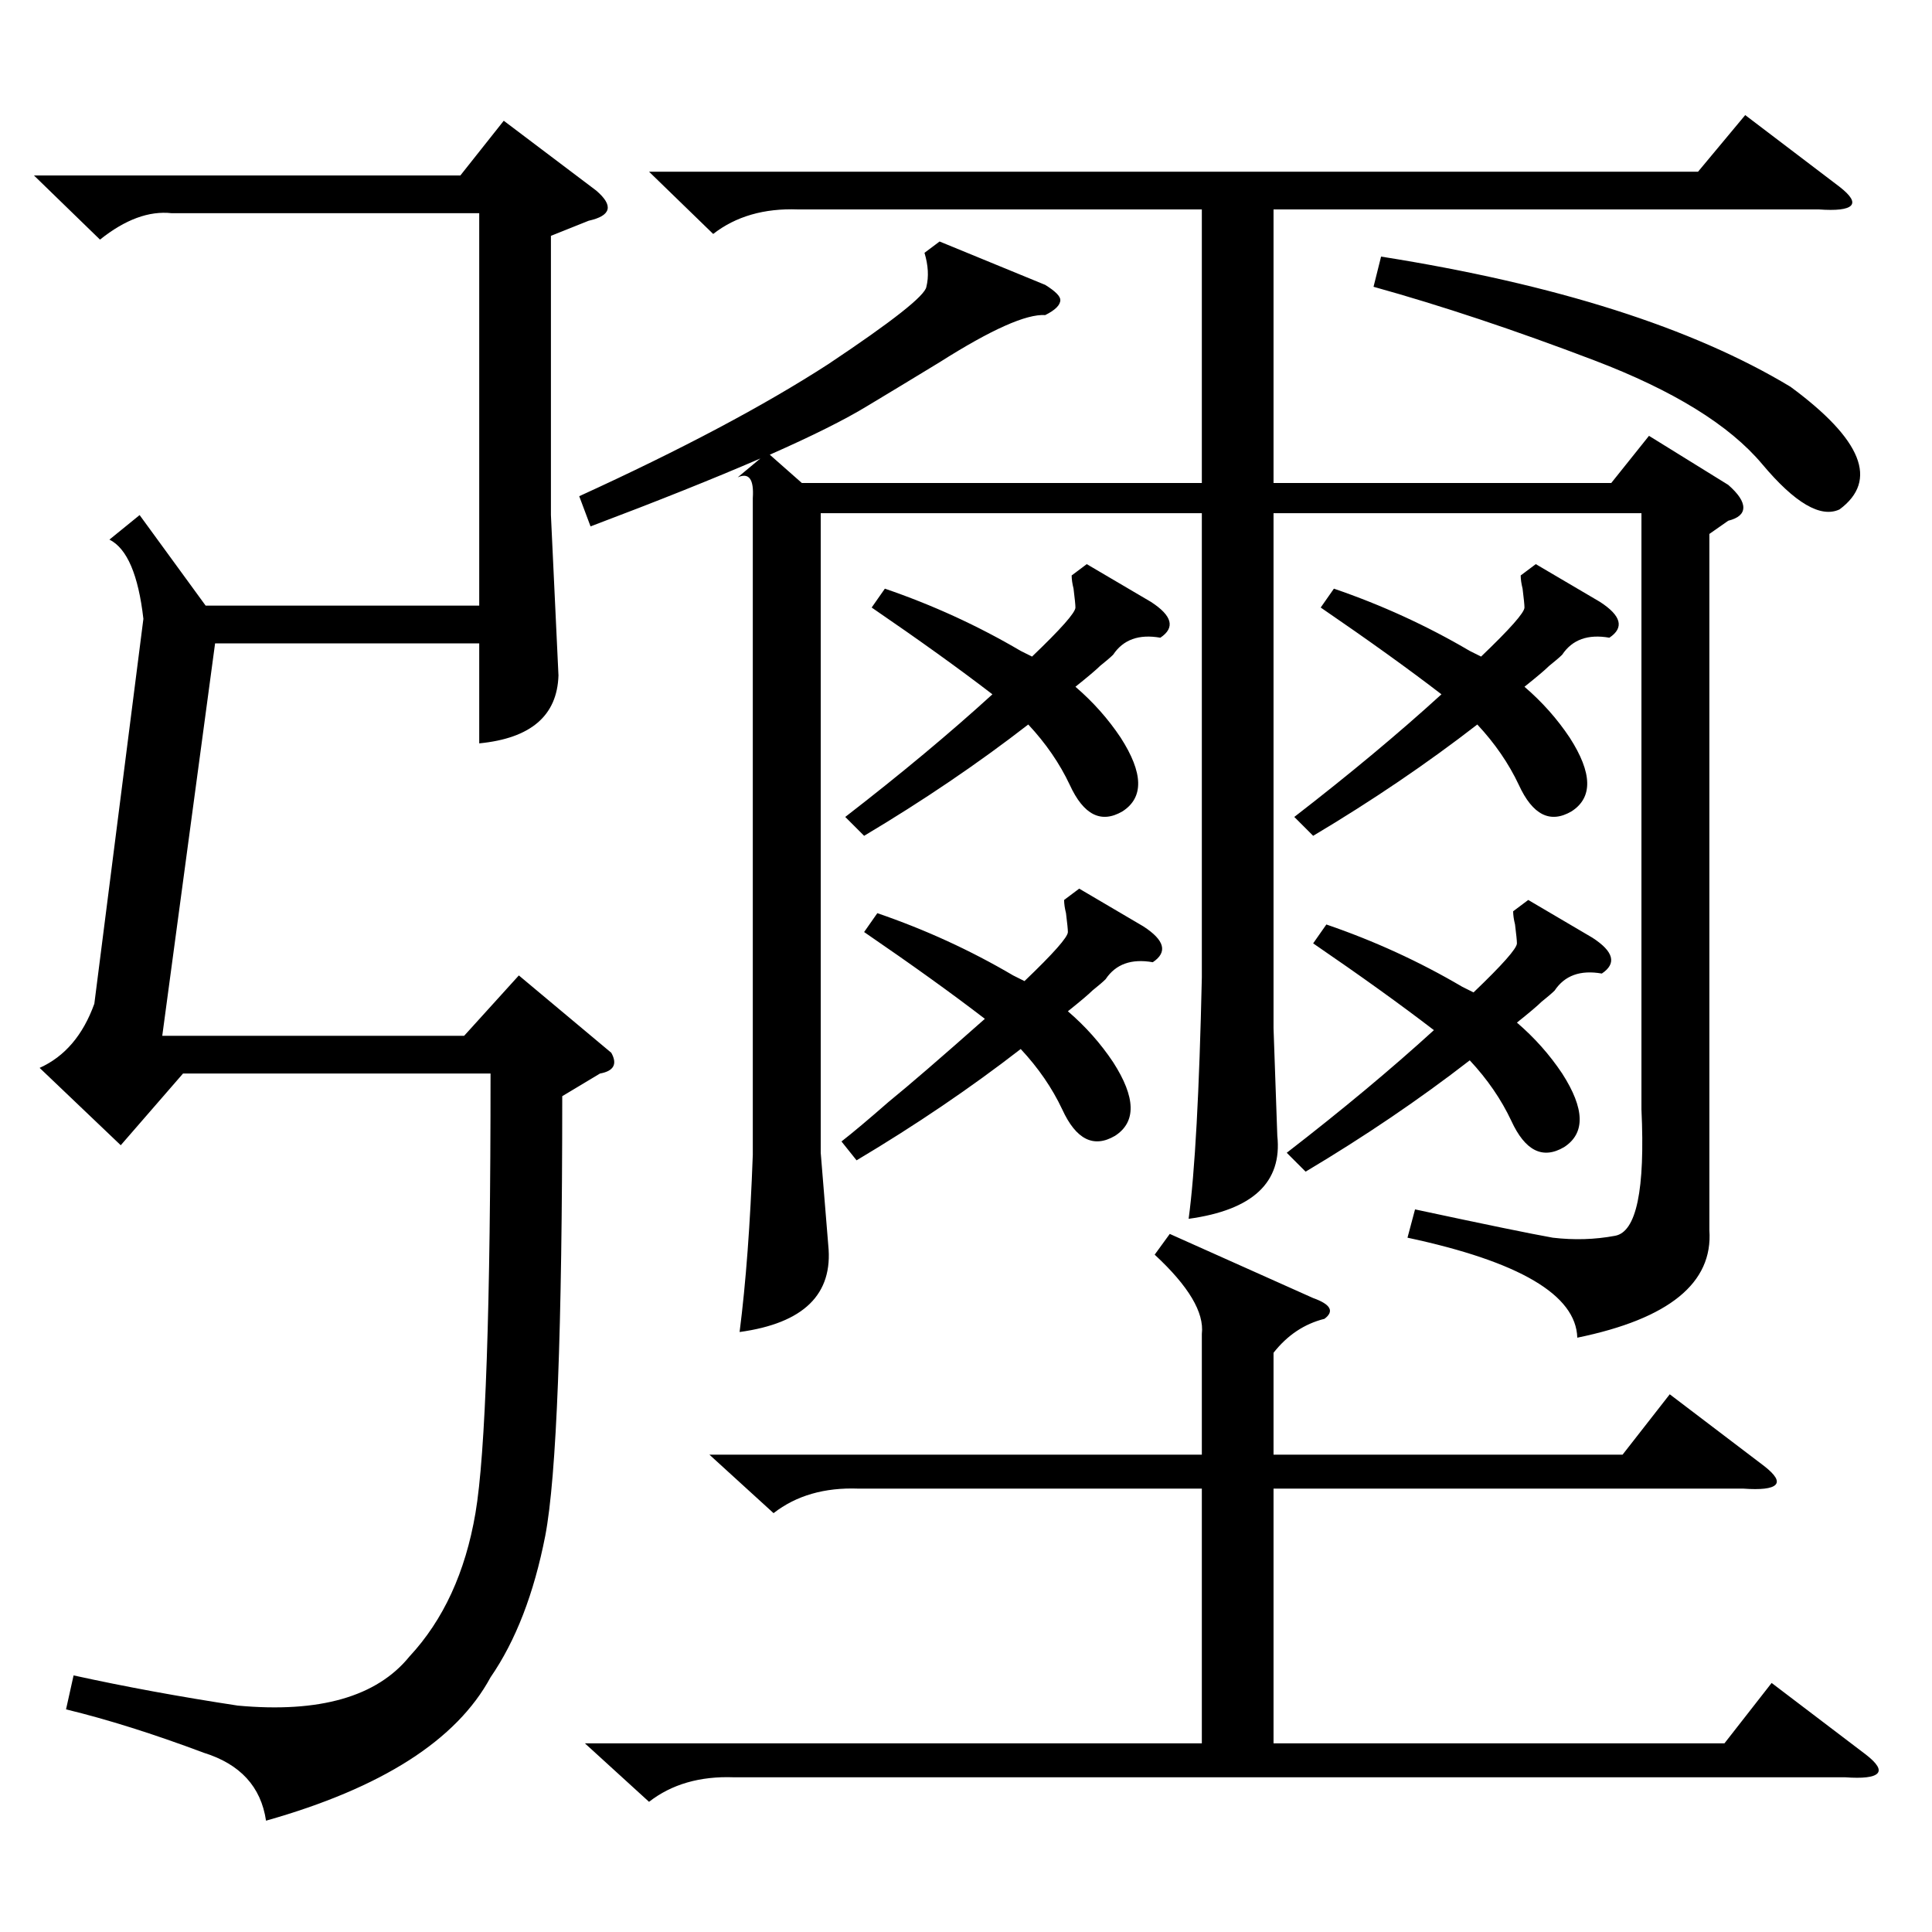 <?xml version="1.0" standalone="no"?>
<!DOCTYPE svg PUBLIC "-//W3C//DTD SVG 1.1//EN" "http://www.w3.org/Graphics/SVG/1.1/DTD/svg11.dtd" >
<svg xmlns="http://www.w3.org/2000/svg" xmlns:xlink="http://www.w3.org/1999/xlink" version="1.1" viewBox="0 -205 1024 1024">
  <g transform="matrix(1 0 0 -1 0 819)">
   <path fill="currentColor"
d="M906 741v-369q3 -42 -70 -57q-1 34 -90 53l4 15q56 -12 73 -15q17 -2 33 1q17 3 14 67v316h-195v-273l2 -57q4 -37 -47 -44q5 37 7 128v246h-202v-339l4 -49q4 -39 -47 -46q5 39 7 94v348q1 15 -8 11l12 10q-37 -16 -90 -36l-6 16q81 37 132 70q51 34 52 41q2 8 -1 18
l8 6l56 -23q8 -5 8 -8q0 -4 -8 -8q-15 1 -56 -25q-23 -14 -38 -23q-18 -11 -52 -26l17 -15h212v145h-214q-27 1 -45 -13l-34 33h556l25 30l50 -38q9 -7 6 -10t-17 -2h-289v-145h179l20 25l42 -26q8 -7 8 -12t-8 -7zM298 443q0 -186 -9 -233q-9 -46 -29 -75q-27 -50 -119 -76
q-4 27 -33 36q-40 15 -73 23l4 18q41 -9 87 -16q65 -6 91 26q27 29 35 76t8 233h-163l-33 -38l-43 41q20 9 29 34l26 204q-4 35 -18 42l16 13l35 -48h145v208h-163q-18 2 -38 -14l-35 34h226l23 29l49 -37q7 -6 6 -10t-10 -6l-20 -8v-148l4 -85q-1 -32 -42 -36v53h-140
l-28 -208h160l29 32l49 -41q5 -9 -6 -11zM620 370l76 -34q14 -5 6 -11q-16 -4 -27 -18v-54h185l25 32l50 -38q9 -7 6 -10t-17 -2h-249v-135h239l25 32l50 -38q9 -7 6 -10t-17 -2h-589q-27 1 -45 -13l-34 31h327v135h-182q-27 1 -45 -13l-34 31h261v64q2 17 -25 42zM696 524
l7 10q38 -13 72 -33l6 -3q23 22 23 26q0 2 -1 10q-1 4 -1 7l8 6l34 -20q17 -11 5 -19q-17 3 -25 -9q-2 -2 -7 -6q-3 -3 -13 -11q14 -12 24 -27q18 -28 1 -39q-17 -10 -28 14q-8 17 -22 32q-40 -31 -87 -59l-10 10q44 34 78 65q-26 20 -64 46zM462 702l7 10q38 -13 72 -33
l6 -3q23 22 23 26q0 2 -1 10q-1 4 -1 7l8 6l34 -20q17 -11 5 -19q-17 3 -25 -9q-2 -2 -7 -6q-3 -3 -13 -11q14 -12 24 -27q18 -28 1 -39q-17 -10 -28 14q-8 17 -22 32q-40 -31 -87 -59l-10 10q44 34 78 65q-26 20 -64 46zM700 702l7 10q38 -13 72 -33l6 -3q23 22 23 26
q0 2 -1 10q-1 4 -1 7l8 6l34 -20q17 -11 5 -19q-17 3 -25 -9q-2 -2 -7 -6q-3 -3 -13 -11q14 -12 24 -27q18 -28 1 -39q-17 -10 -28 14q-8 17 -22 32q-40 -31 -87 -59l-10 10q44 34 78 65q-26 20 -64 46zM458 530l7 10q38 -13 72 -33l6 -3q23 22 23 26q0 2 -1 10q-1 4 -1 7
l8 6l34 -20q17 -11 5 -19q-17 3 -25 -9q-2 -2 -7 -6q-3 -3 -13 -11q14 -12 24 -27q18 -28 1 -39q-17 -10 -28 14q-8 17 -22 32q-40 -31 -87 -59l-8 10q9 7 25 21q16 13 51 44q-26 20 -64 46zM728 872l4 16q139 -22 217 -69q57 -42 26 -65q-15 -7 -41 24t-89 55t-117 39z" />
  </g>

</svg>
